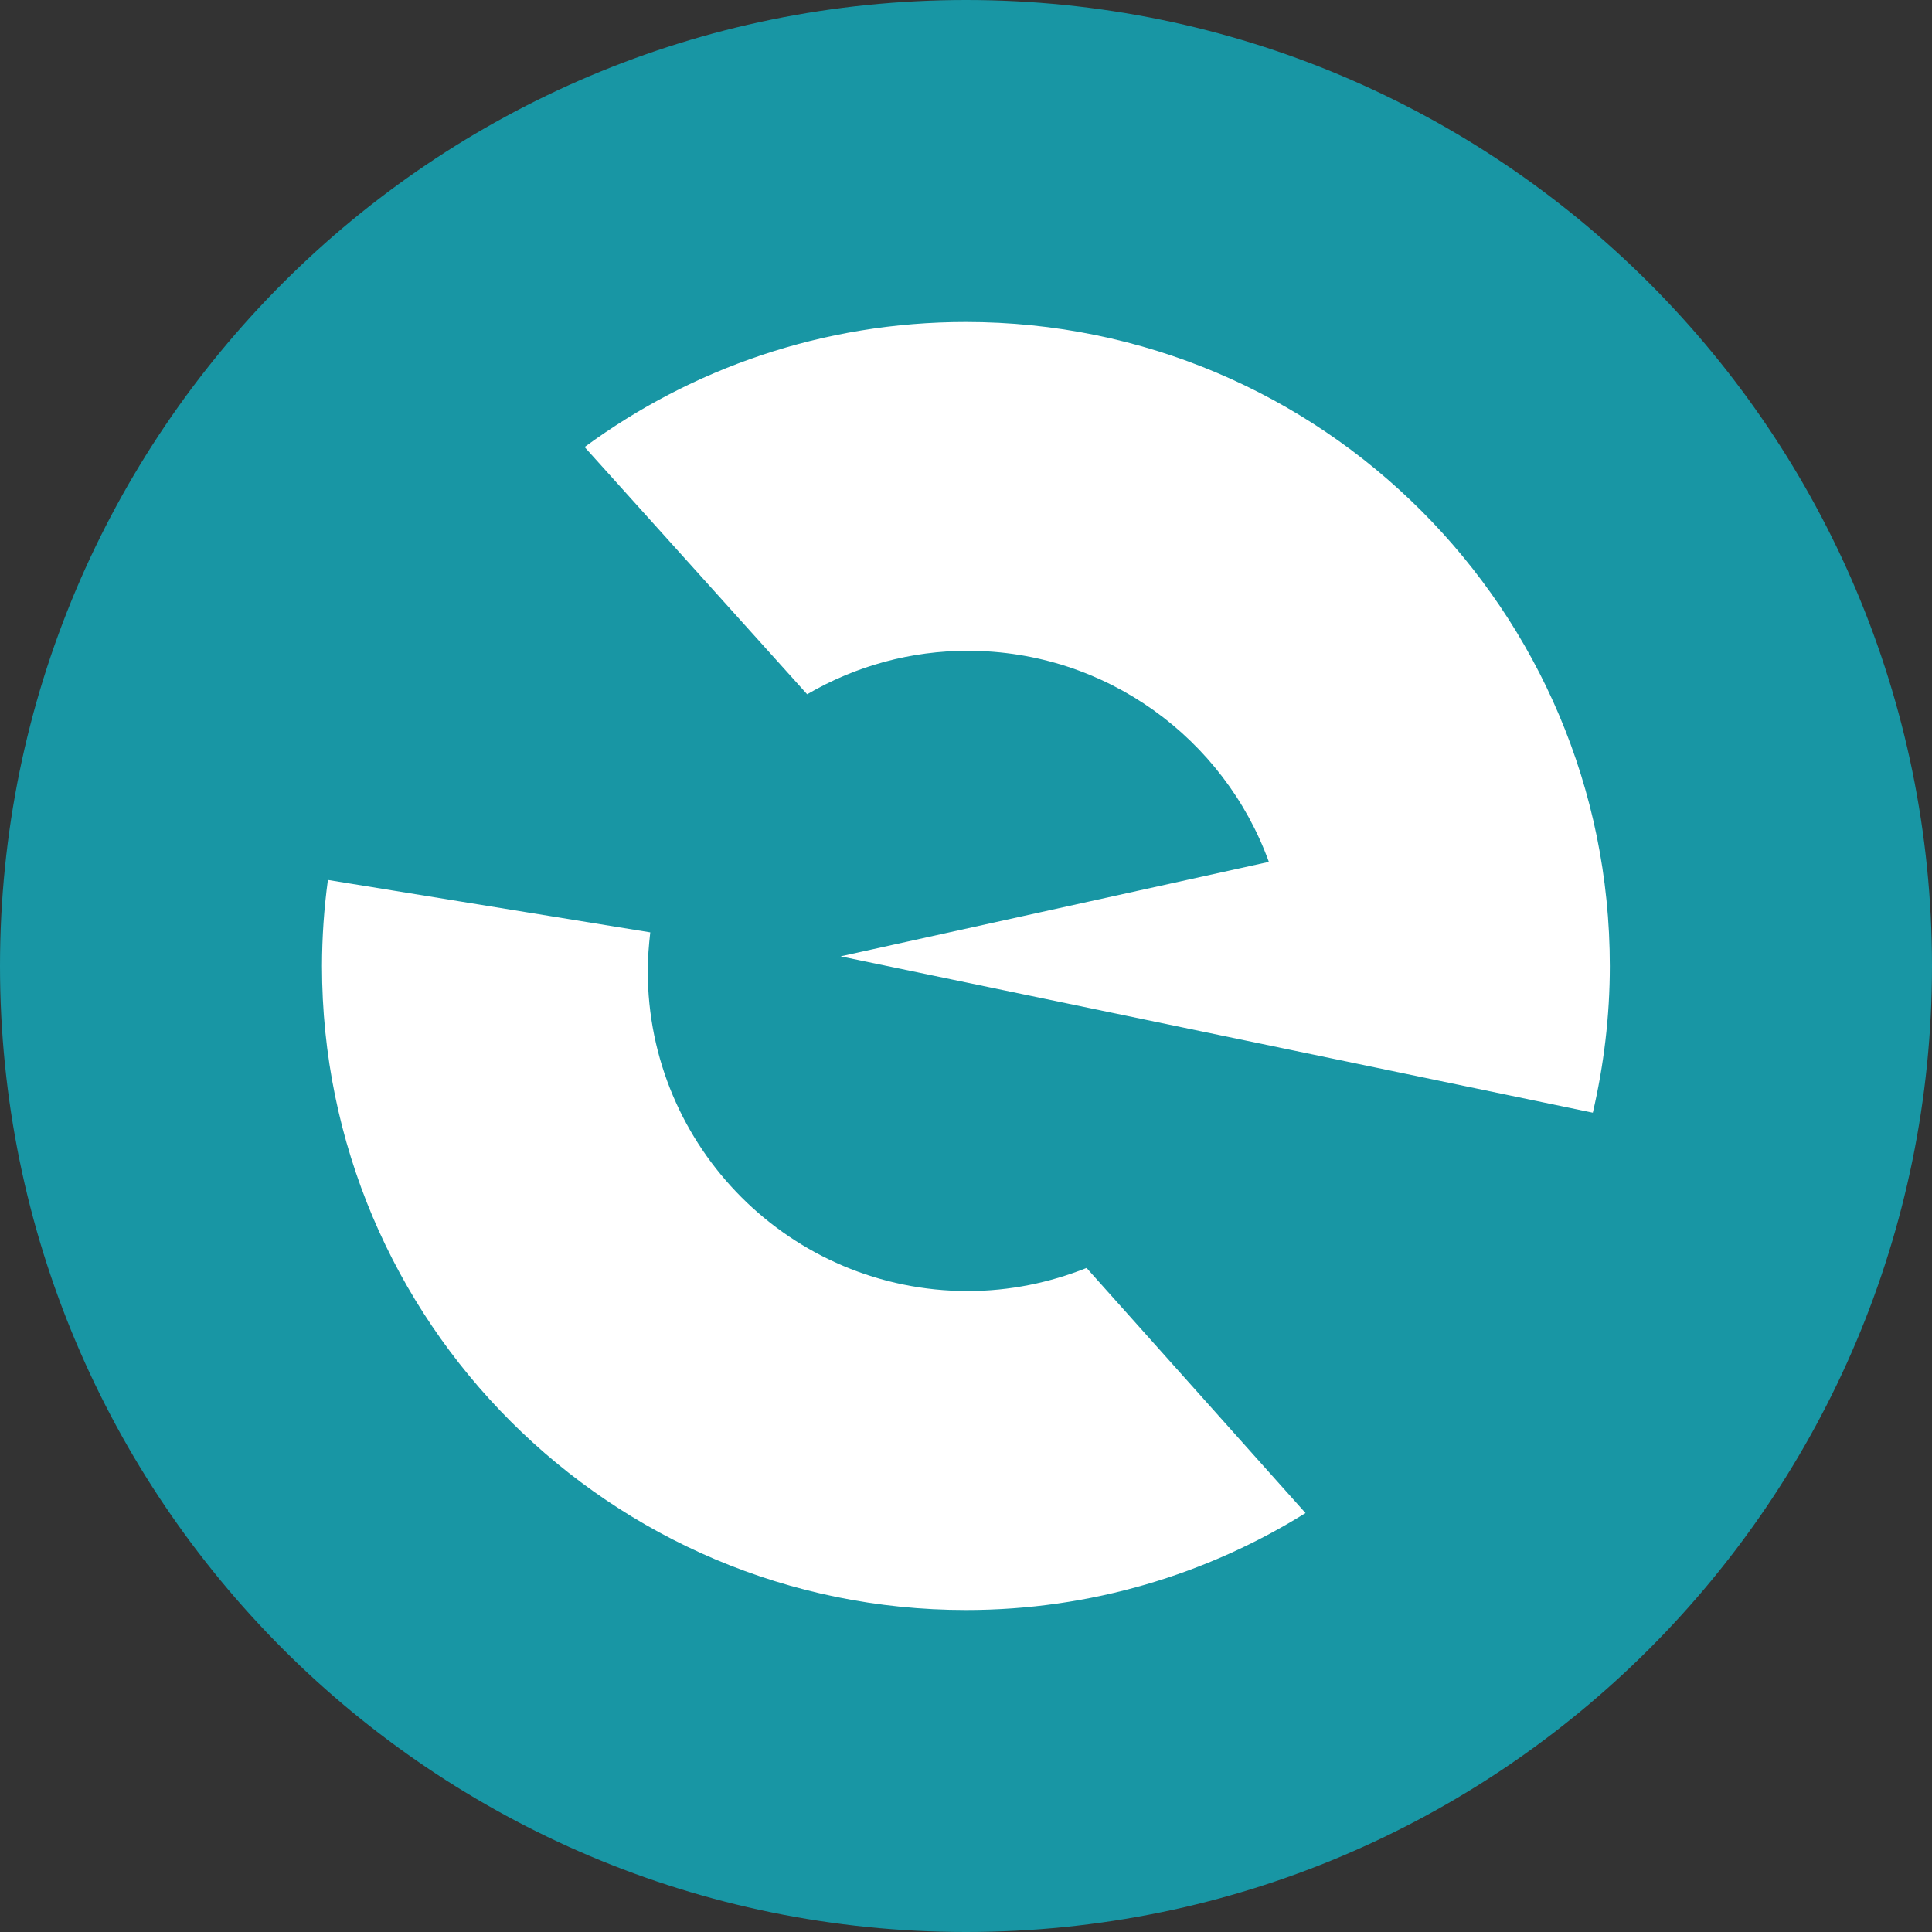 <svg width="108" height="108" viewBox="0 0 108 108" fill="none" xmlns="http://www.w3.org/2000/svg">
<rect x="0" y="0" width="108" height="108" fill="#333333" stroke="none"/>
<path d="M54 108C83.823 108 108 83.823 108 54C108 24.177 83.823 0 54 0C24.177 0 0 24.177 0 54C0 83.823 24.177 108 54 108Z" fill="#1896A4"/>
<path d="M60.74 70.88C58.68 71.7 56.45 72.17 54.1 72.17C44.22 72.17 36.21 64.16 36.21 54.28C36.21 53.55 36.27 52.83 36.35 52.12L18.33 49.19C18.114 50.784 18.003 52.391 18 54C18 73.88 34.12 90 54 90C60.97 90 67.47 88.01 72.98 84.58L60.74 70.88ZM70.93 48.18L46.99 53.46L89.04 62.2C89.65 59.57 89.99 56.82 89.99 54C89.99 34.12 73.87 18 53.99 18C46.01 18 38.65 20.6 32.68 24.99L45.12 38.81C47.844 37.216 50.944 36.377 54.1 36.38C61.84 36.38 68.44 41.3 70.93 48.18Z" fill="white"/>
</svg>
